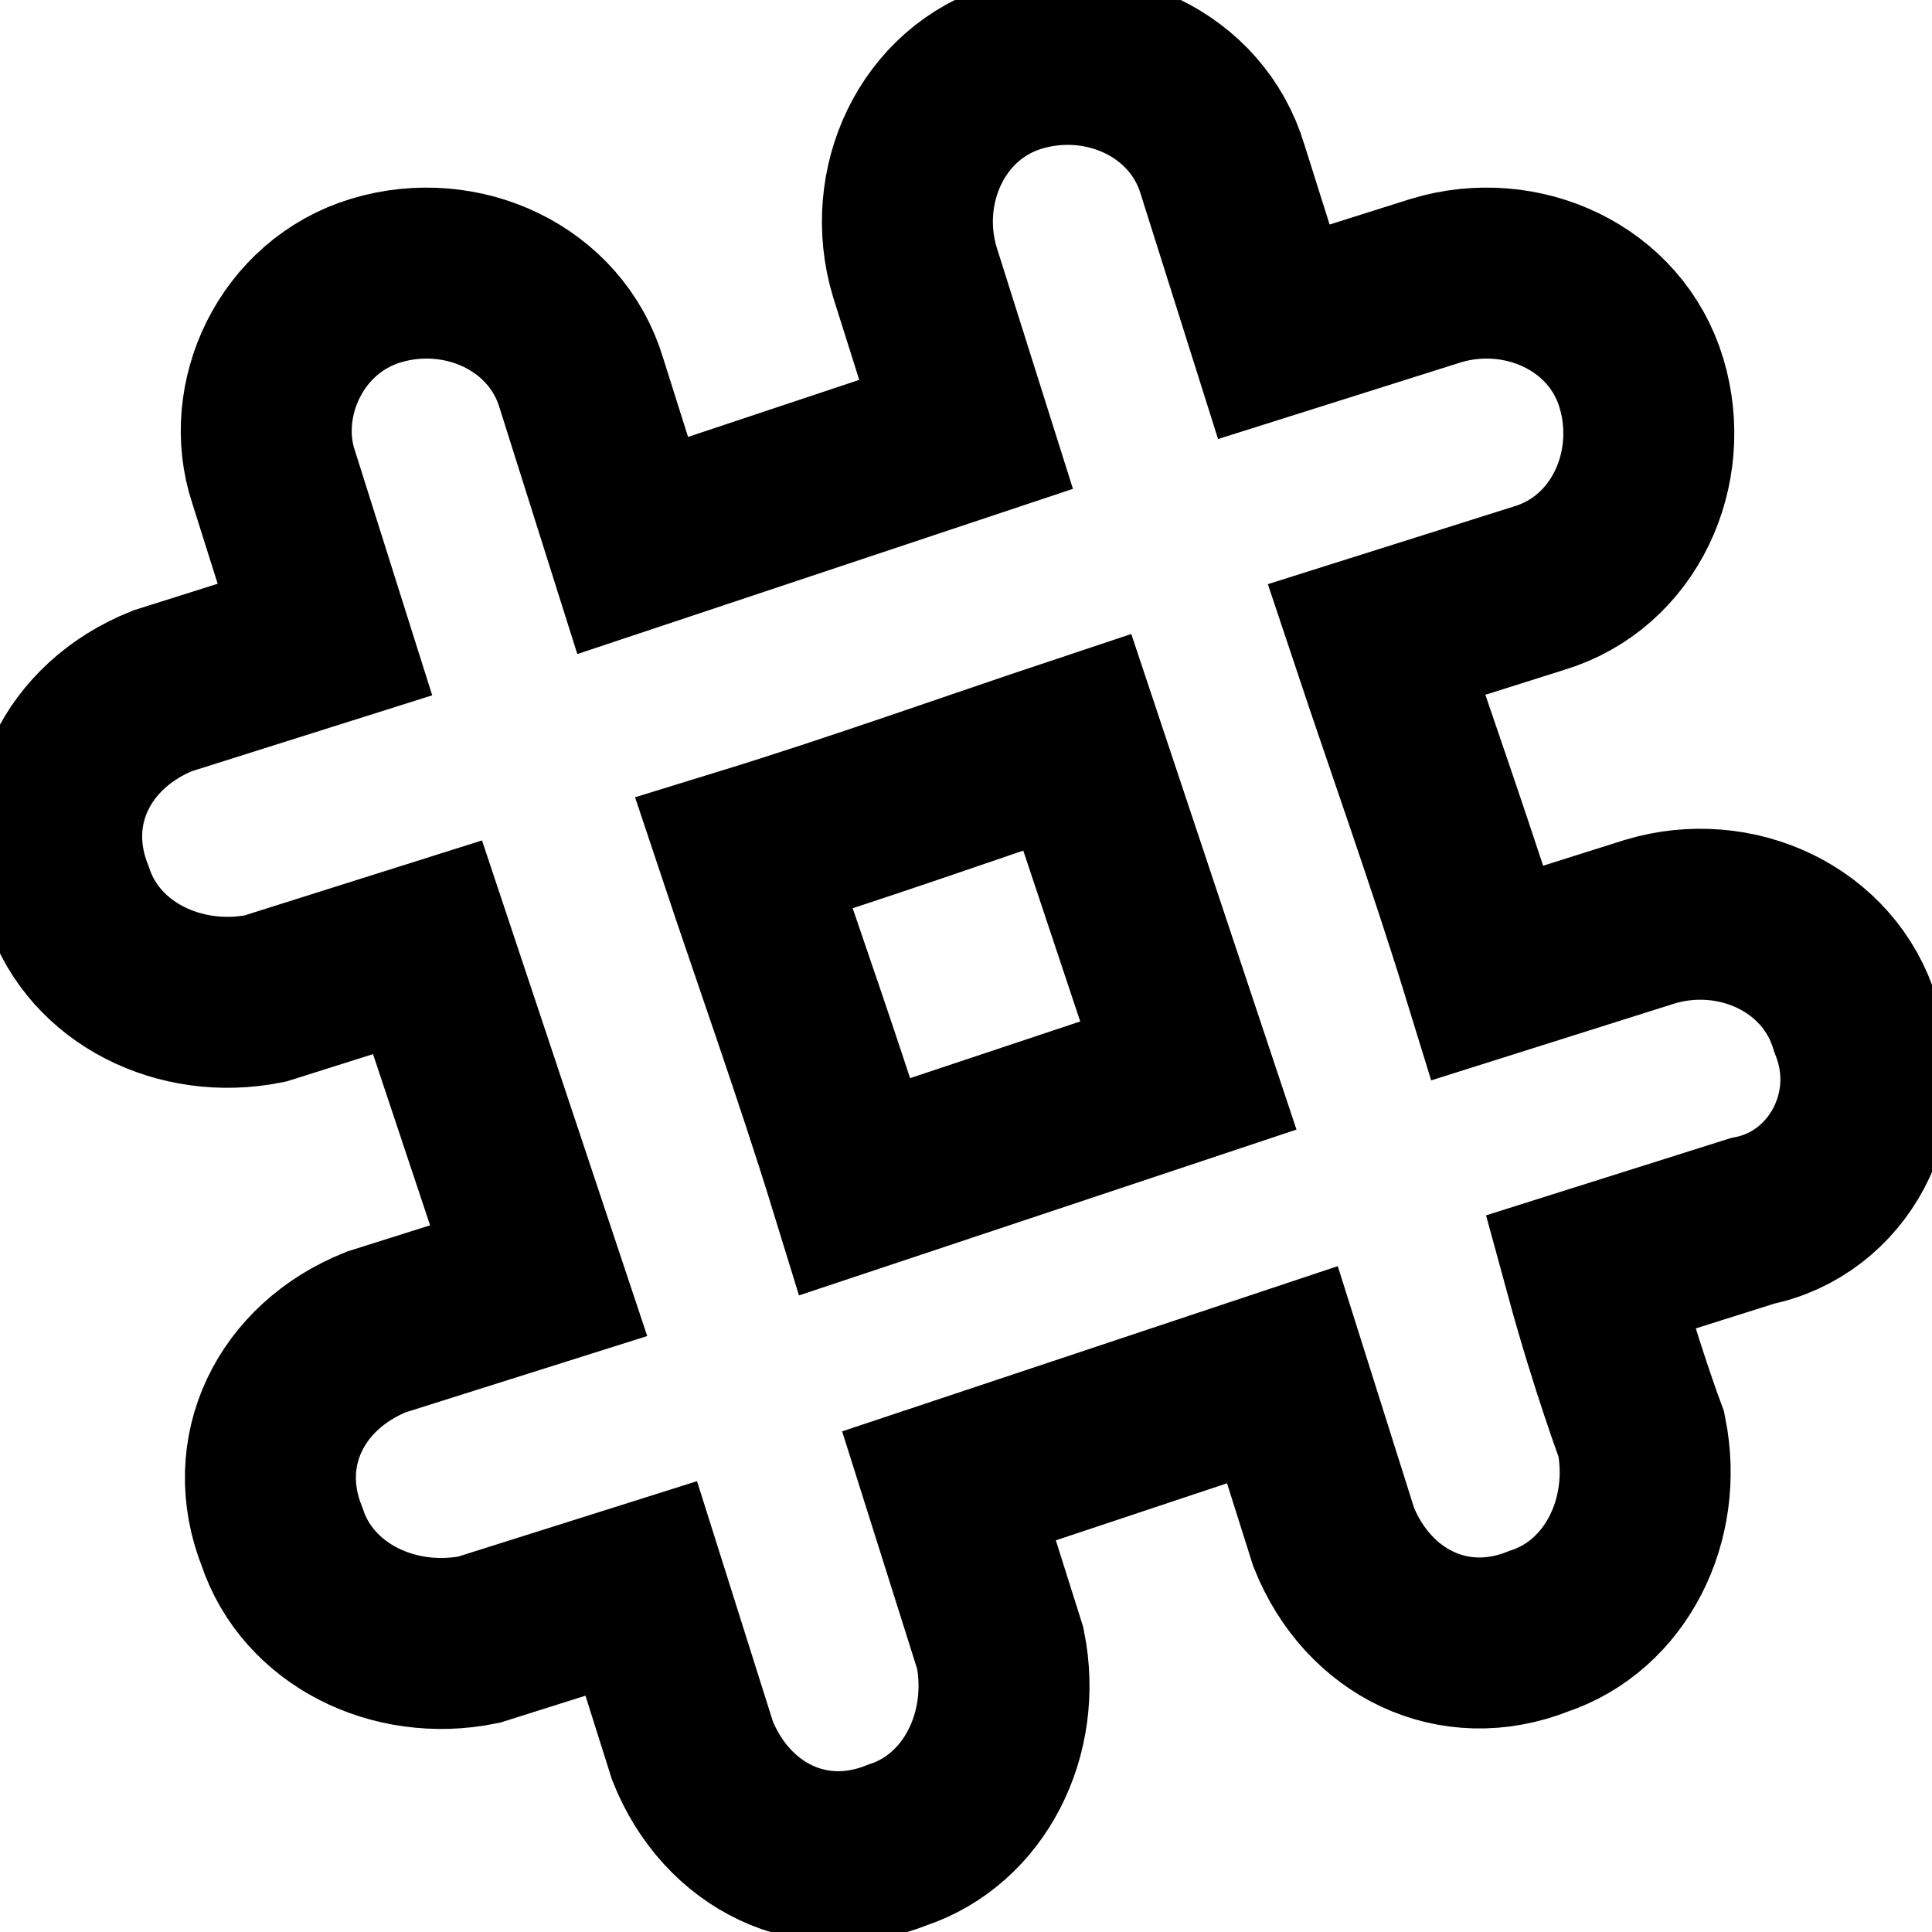 <svg version="1.1" id="Слой_1" xmlns="http://www.w3.org/2000/svg" x="0" y="0" viewBox="0 0 22.6 22.6" xml:space="preserve"><g id="Slack" transform="translate(-824.199 -4661.219)"><path id="Forma_1_копия_3" d="M845.9 4673.2c-.3-1-1.4-1.5-2.4-1.2l-1.9.6c-.4-1.3-.9-2.7-1.3-3.9l1.9-.6c1-.3 1.5-1.4 1.2-2.4s-1.4-1.5-2.4-1.2h0l-1.9.6-.6-1.9c-.3-1-1.4-1.5-2.4-1.2-1 .3-1.5 1.4-1.2 2.4h0l.6 1.9-3.9 1.3-.6-1.9c-.3-1-1.4-1.5-2.4-1.2-1 .3-1.5 1.4-1.2 2.3l.6 1.9-1.9.6c-1 .4-1.5 1.4-1.1 2.4.3.9 1.3 1.4 2.3 1.2l1.9-.6 1.3 3.9-1.9.6c-1 .4-1.5 1.4-1.1 2.4.3.9 1.3 1.4 2.3 1.2l1.9-.6.6 1.9c.4 1 1.4 1.5 2.4 1.1.9-.3 1.4-1.3 1.2-2.3l-.6-1.9 3.9-1.3.6 1.9c.4 1 1.4 1.5 2.4 1.1.9-.3 1.4-1.3 1.2-2.3 0 0-.3-.8-.6-1.9l1.9-.6c1-.2 1.6-1.3 1.2-2.3 0 .1 0 .1 0 0zm-11.7 1.9c-.4-1.3-.9-2.7-1.3-3.9 1.3-.4 2.7-.9 3.9-1.3l1.3 3.9-3.9 1.3z" fill="none" stroke="currentColor" stroke-width="2"/></g></svg>
